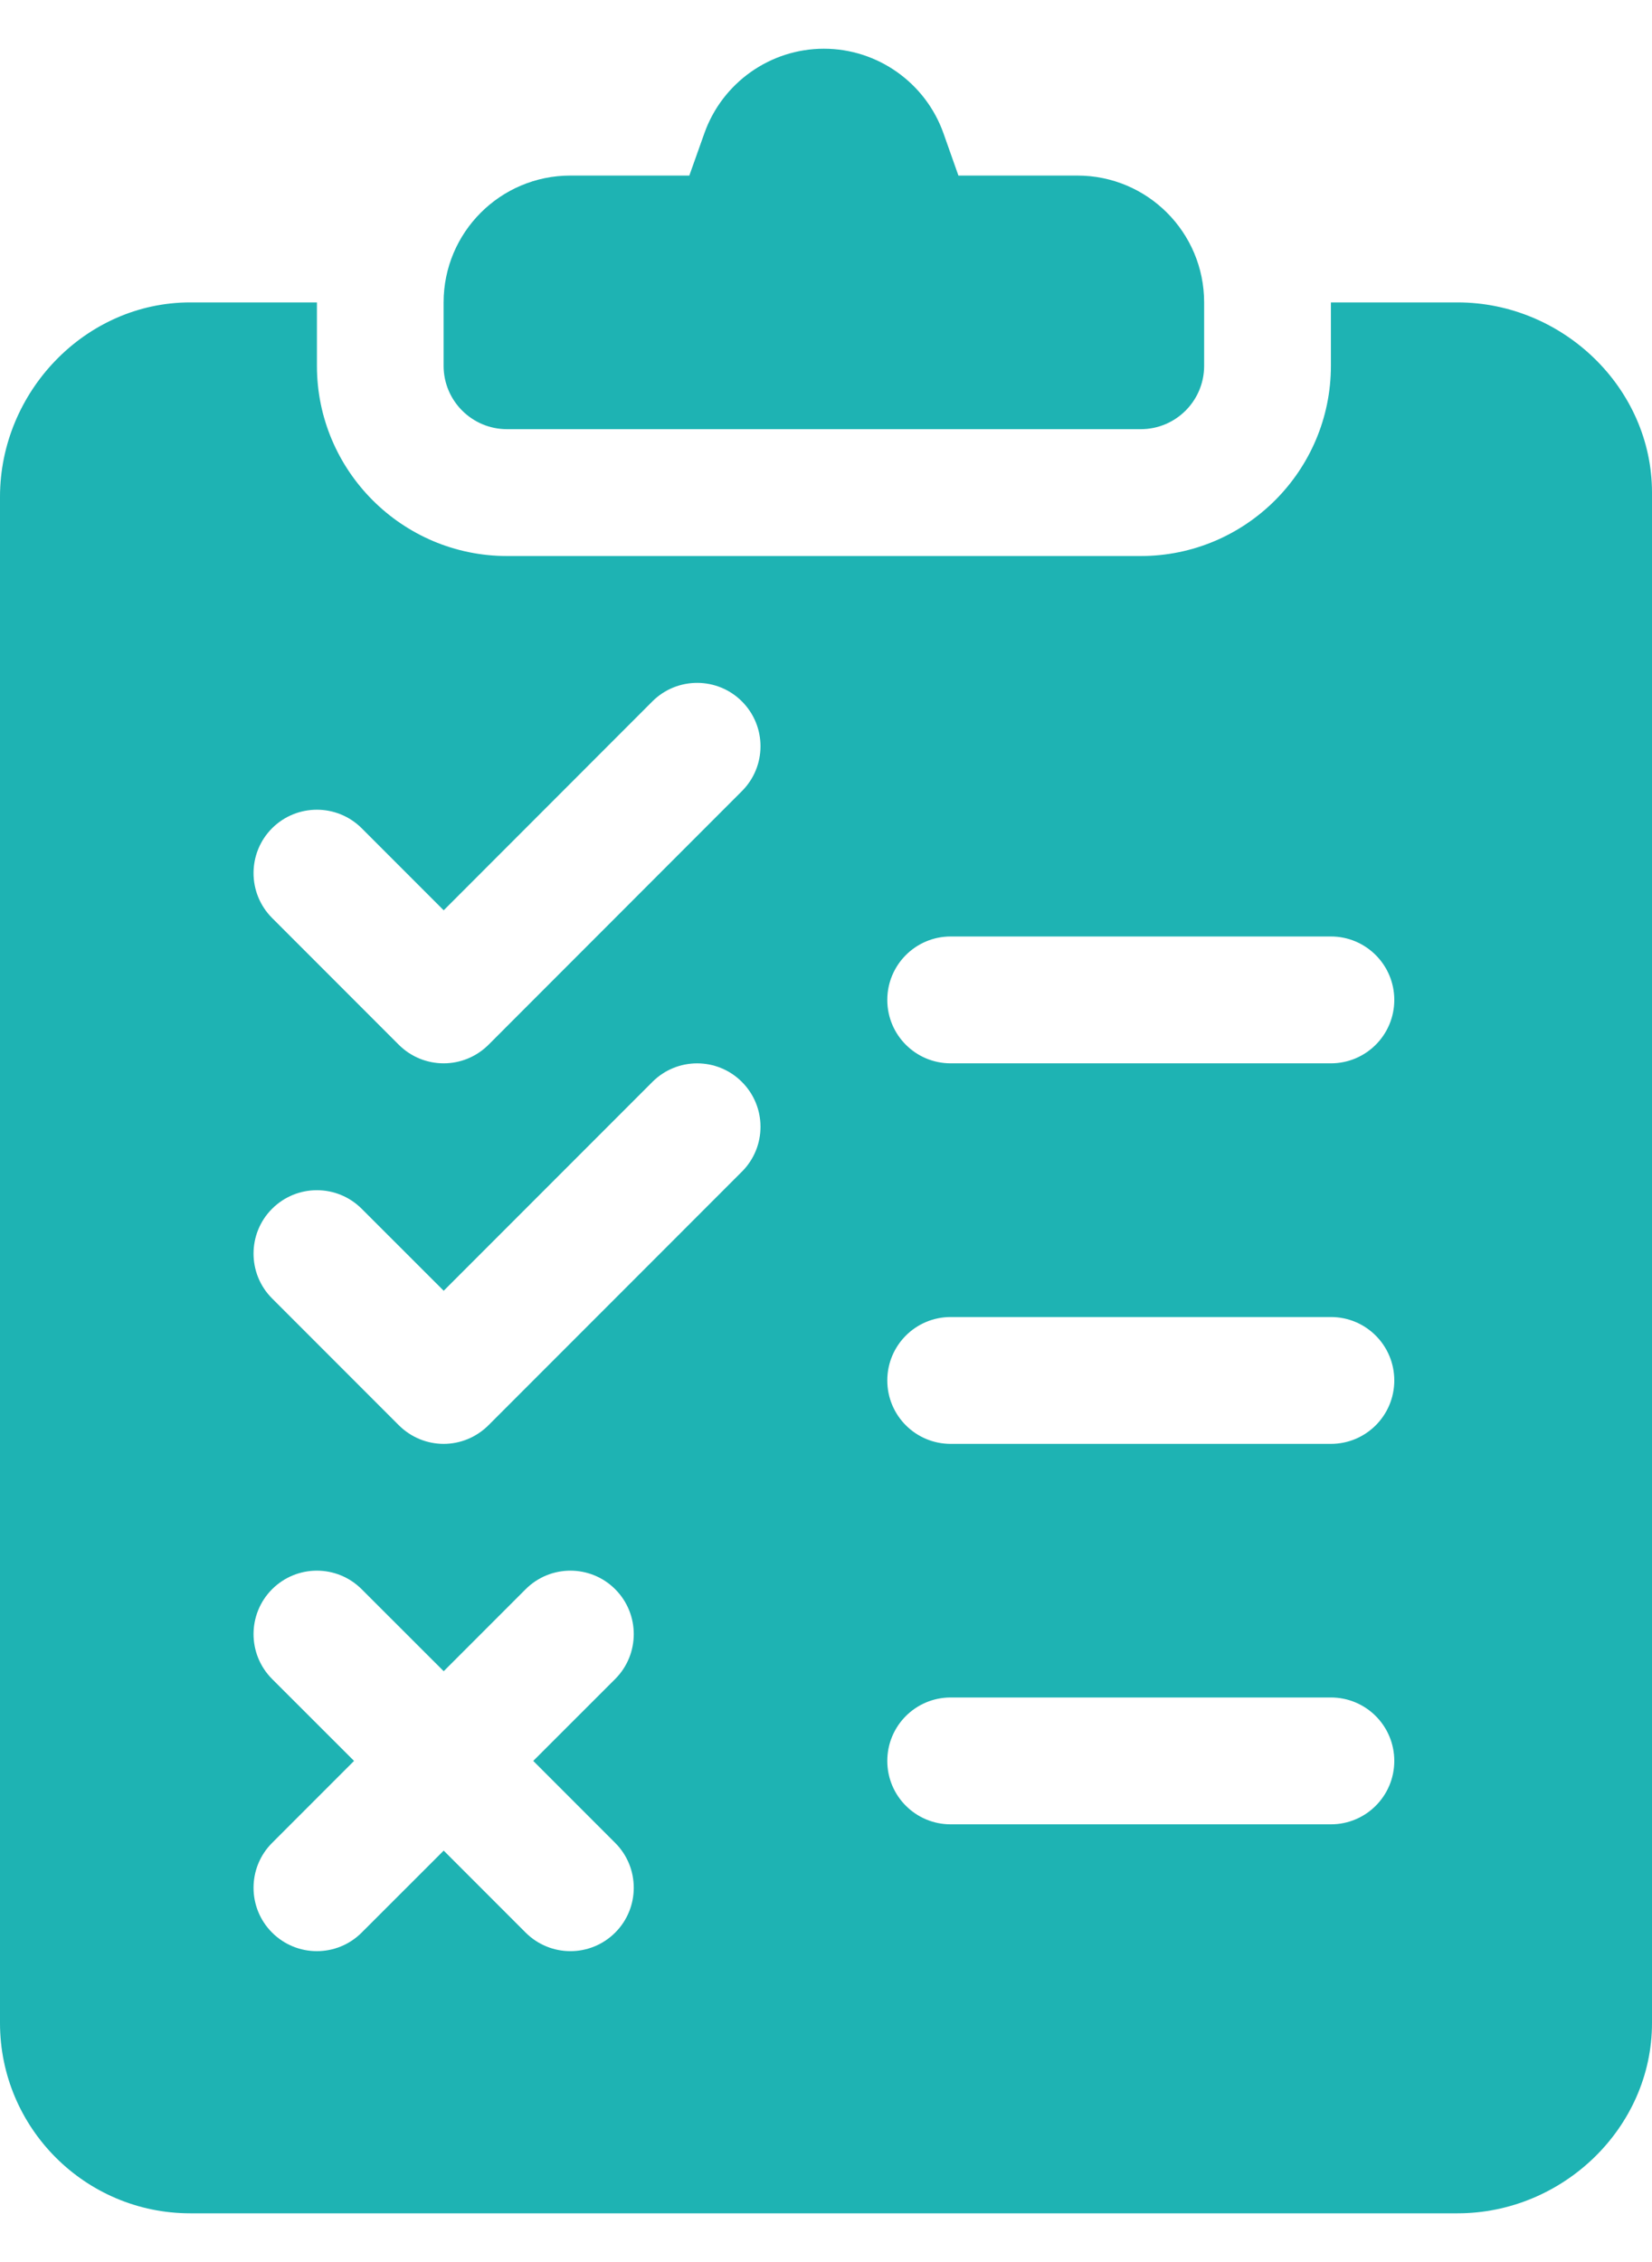 <svg width="19" height="26" viewBox="0 0 19 26" fill="none" xmlns="http://www.w3.org/2000/svg">
<path d="M16.765 3.476H15.307V4.205C15.307 5.41 14.326 6.391 13.12 6.391H5.831C4.626 6.391 3.645 5.41 3.645 4.205V3.476H2.187C0.981 3.476 0 4.505 0 5.711V23.253C0 24.459 0.981 25.44 2.187 25.44H16.765C17.971 25.44 19 24.459 19 23.253V5.662C19 4.457 17.971 3.476 16.765 3.476ZM7.076 21.183C7.36 21.467 7.36 21.929 7.076 22.213C6.791 22.498 6.33 22.498 6.045 22.213L5.103 21.271L4.16 22.213C3.875 22.498 3.414 22.498 3.129 22.213C2.845 21.929 2.845 21.467 3.129 21.183L4.072 20.24L3.129 19.298C2.845 19.013 2.845 18.552 3.129 18.267C3.414 17.982 3.875 17.982 4.16 18.267L5.103 19.209L6.045 18.267C6.33 17.982 6.791 17.982 7.076 18.267C7.36 18.552 7.36 19.013 7.076 19.298L6.133 20.24L7.076 21.183ZM8.533 13.467L5.618 16.382C5.475 16.524 5.289 16.596 5.103 16.596C4.916 16.596 4.73 16.524 4.587 16.382L3.129 14.924C2.845 14.64 2.845 14.178 3.129 13.894C3.414 13.609 3.875 13.609 4.16 13.894L5.103 14.836L7.503 12.436C7.787 12.151 8.249 12.151 8.533 12.436C8.818 12.721 8.818 13.182 8.533 13.467ZM8.533 9.093L5.618 12.009C5.475 12.151 5.289 12.222 5.103 12.222C4.916 12.222 4.73 12.151 4.587 12.009L3.129 10.551C2.845 10.266 2.845 9.805 3.129 9.52C3.414 9.236 3.875 9.236 4.16 9.52L5.103 10.463L7.503 8.062C7.787 7.778 8.249 7.778 8.533 8.062C8.818 8.347 8.818 8.808 8.533 9.093ZM15.307 20.969H10.934C10.531 20.969 10.205 20.643 10.205 20.24C10.205 19.837 10.531 19.511 10.934 19.511H15.307C15.71 19.511 16.036 19.837 16.036 20.24C16.036 20.643 15.71 20.969 15.307 20.969ZM15.307 16.596H10.934C10.531 16.596 10.205 16.27 10.205 15.867C10.205 15.464 10.531 15.138 10.934 15.138H15.307C15.71 15.138 16.036 15.464 16.036 15.867C16.036 16.27 15.71 16.596 15.307 16.596ZM15.307 12.222H10.934C10.531 12.222 10.205 11.896 10.205 11.493C10.205 11.091 10.531 10.764 10.934 10.764H15.307C15.71 10.764 16.036 11.091 16.036 11.493C16.036 11.896 15.71 12.222 15.307 12.222Z" fill="#1EB3B3"/>
<path d="M12.391 2.018H11.023L10.851 1.532C10.645 0.951 10.092 0.56 9.476 0.56C8.859 0.56 8.307 0.951 8.101 1.532L7.928 2.018H6.56C5.755 2.018 5.102 2.671 5.102 3.476V4.205C5.102 4.607 5.429 4.933 5.831 4.933H13.12C13.523 4.933 13.849 4.607 13.849 4.205V3.476C13.849 2.671 13.197 2.018 12.391 2.018Z" fill="#1EB3B3"/>
</svg>
